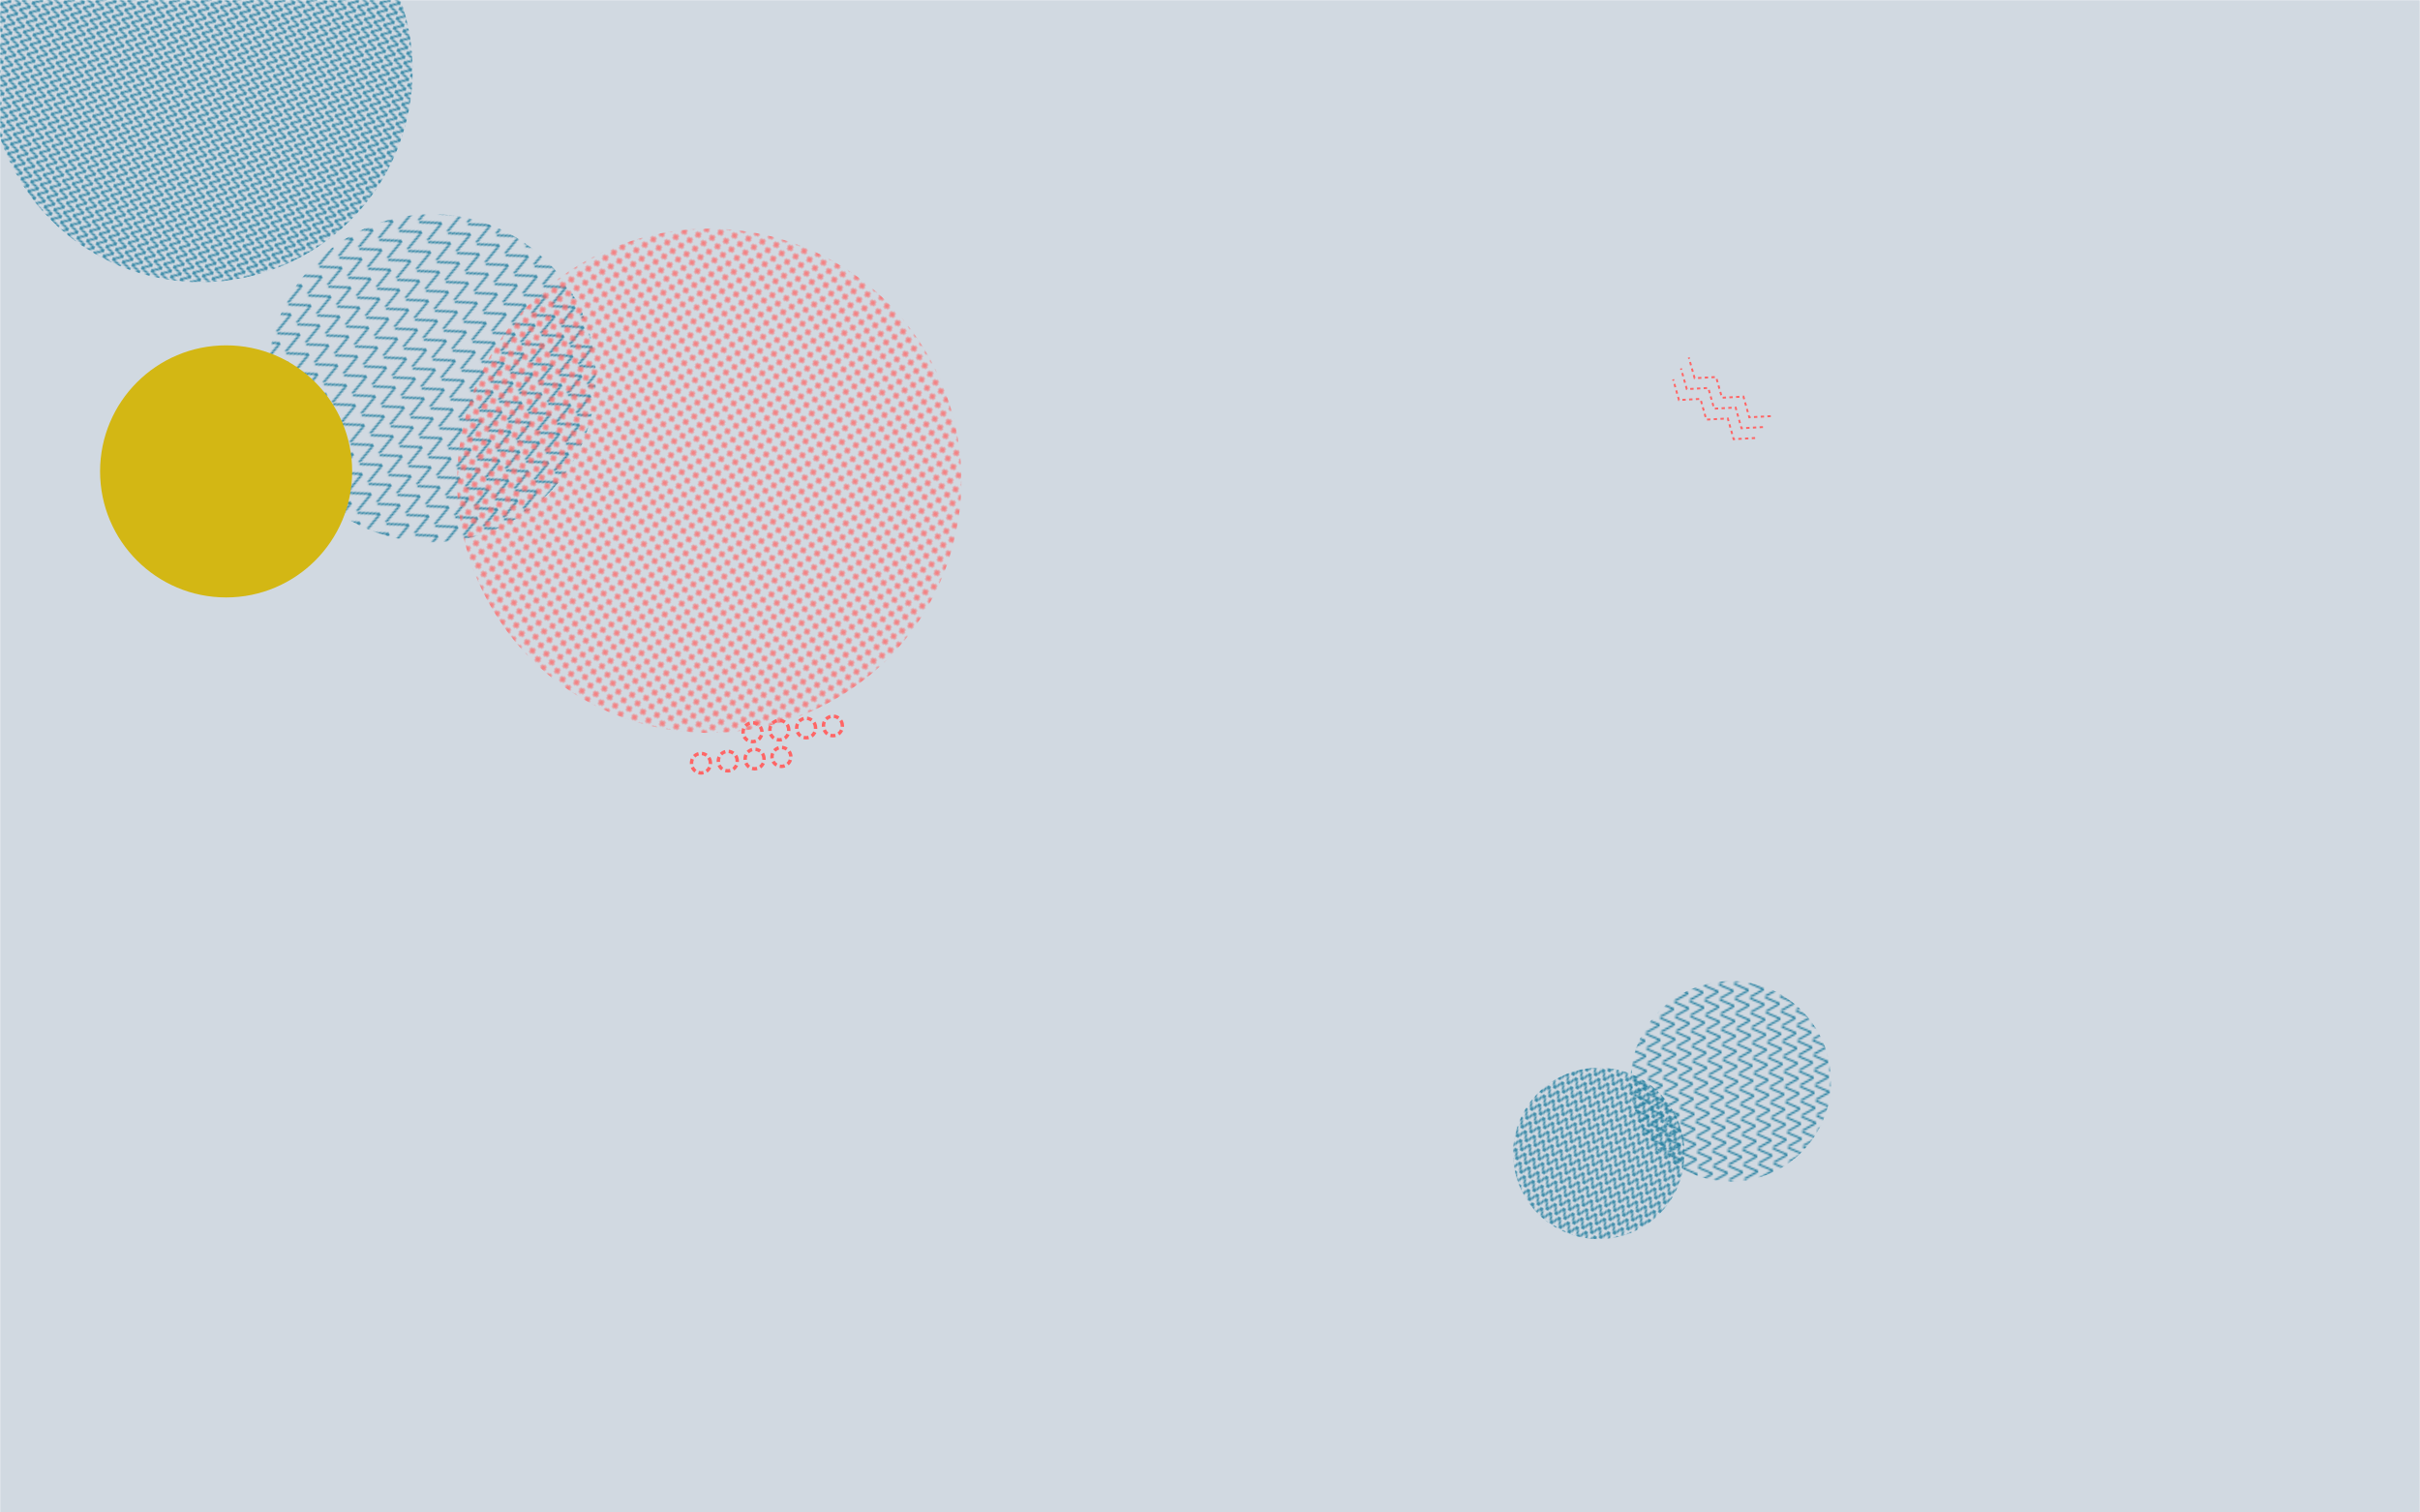 <svg xmlns="http://www.w3.org/2000/svg" version="1.1" xmlns:xlink="http://www.w3.org/1999/xlink" xmlns:svgjs="http://svgjs.com/svgjs" width="1440" height="900" preserveAspectRatio="none" viewBox="0 0 1440 900"><g mask="url(&quot;#SvgjsMask3758&quot;)" fill="none"><rect width="1440" height="900" x="0" y="0" fill="rgba(209, 217, 225, 1)"></rect><path d="M1044.37 260.64L1031.58 261.33 1028.11 249 1015.32 249.69 1011.84 237.36 999.05 238.05 995.58 225.72M1049.03 254.13L1036.24 254.82 1032.76 242.49 1019.97 243.18 1016.5 230.85 1003.71 231.54 1000.23 219.22M1053.68 247.63L1040.89 248.31 1037.42 235.99 1024.63 236.67 1021.15 224.35 1008.37 225.04 1004.89 212.71" stroke="rgba(255, 101, 101, 1)" stroke-width="1.14" stroke-dasharray="2, 2"></path><rect width="204" height="204" clip-path="url(&quot;#SvgjsClipPath3759&quot;)" x="849.36" y="584.33" fill="url(#SvgjsPattern3760)" transform="rotate(207.95, 951.36, 686.33)"></rect><rect width="390.4" height="390.4" clip-path="url(&quot;#SvgjsClipPath3761&quot;)" x="61.75" y="29.83" fill="url(#SvgjsPattern3762)" transform="rotate(65.93, 256.95, 225.03)"></rect><path d="M470.56 449.98a5.6 5.6 0 1 0-11.17 0.87 5.6 5.6 0 1 0 11.17-0.87zM454.6 451.22a5.6 5.6 0 1 0-11.16 0.87 5.6 5.6 0 1 0 11.16-0.87zM438.65 452.47a5.6 5.6 0 1 0-11.16 0.87 5.6 5.6 0 1 0 11.16-0.87zM422.7 453.71a5.6 5.6 0 1 0-11.16 0.87 5.6 5.6 0 1 0 11.16-0.87zM501.21 431.54a5.6 5.6 0 1 0-11.16 0.87 5.6 5.6 0 1 0 11.16-0.87zM485.26 432.78a5.6 5.6 0 1 0-11.16 0.87 5.6 5.6 0 1 0 11.16-0.87zM469.31 434.03a5.6 5.6 0 1 0-11.16 0.87 5.6 5.6 0 1 0 11.16-0.87zM453.36 435.27a5.6 5.6 0 1 0-11.17 0.87 5.6 5.6 0 1 0 11.17-0.87z" stroke="rgba(255, 101, 101, 1)" stroke-width="2.03" stroke-dasharray="3, 2"></path><rect width="600" height="600" clip-path="url(&quot;#SvgjsClipPath3763&quot;)" x="122.05" y="-13.92" fill="url(#SvgjsPattern3764)" transform="rotate(327.56, 422.05, 286.08)"></rect><rect width="504" height="504" clip-path="url(&quot;#SvgjsClipPath3765&quot;)" x="-132.48" y="-210.11" fill="url(#SvgjsPattern3766)" transform="rotate(286.84, 119.52, 41.89)"></rect><rect width="238.56" height="238.56" clip-path="url(&quot;#SvgjsClipPath3767&quot;)" x="910.6" y="524.14" fill="url(#SvgjsPattern3768)" transform="rotate(87.06, 1029.88, 643.42)"></rect><circle r="75" cx="134.55" cy="280.5" fill="#d3b714"></circle></g><defs><mask id="SvgjsMask3758"><rect width="1440" height="900" fill="#ffffff"></rect></mask><pattern x="0" y="0" width="6" height="6" patternUnits="userSpaceOnUse" id="SvgjsPattern3760"><path d="M0 6L3 0L6 6" stroke="rgba(31, 125, 158, 1)" fill="none"></path></pattern><clipPath id="SvgjsClipPath3759"><circle r="51" cx="951.36" cy="686.33"></circle></clipPath><pattern x="0" y="0" width="12.2" height="12.2" patternUnits="userSpaceOnUse" id="SvgjsPattern3762"><path d="M0 12.2L6.1 0L12.2 12.2" stroke="rgba(31, 125, 158, 1)" fill="none"></path></pattern><clipPath id="SvgjsClipPath3761"><circle r="97.6" cx="256.95" cy="225.03"></circle></clipPath><pattern x="0" y="0" width="6" height="6" patternUnits="userSpaceOnUse" id="SvgjsPattern3764"><path d="M3 1L3 5M1 3L5 3" stroke="rgba(255, 101, 101, 1)" fill="none" stroke-width="1"></path></pattern><clipPath id="SvgjsClipPath3763"><circle r="150" cx="422.05" cy="286.08"></circle></clipPath><pattern x="0" y="0" width="6" height="6" patternUnits="userSpaceOnUse" id="SvgjsPattern3766"><path d="M0 6L3 0L6 6" stroke="rgba(31, 125, 158, 1)" fill="none"></path></pattern><clipPath id="SvgjsClipPath3765"><circle r="126" cx="119.52" cy="41.89"></circle></clipPath><pattern x="0" y="0" width="8.52" height="8.52" patternUnits="userSpaceOnUse" id="SvgjsPattern3768"><path d="M0 8.52L4.26 0L8.52 8.52" stroke="rgba(31, 125, 158, 1)" fill="none"></path></pattern><clipPath id="SvgjsClipPath3767"><circle r="59.64" cx="1029.88" cy="643.42"></circle></clipPath></defs></svg>